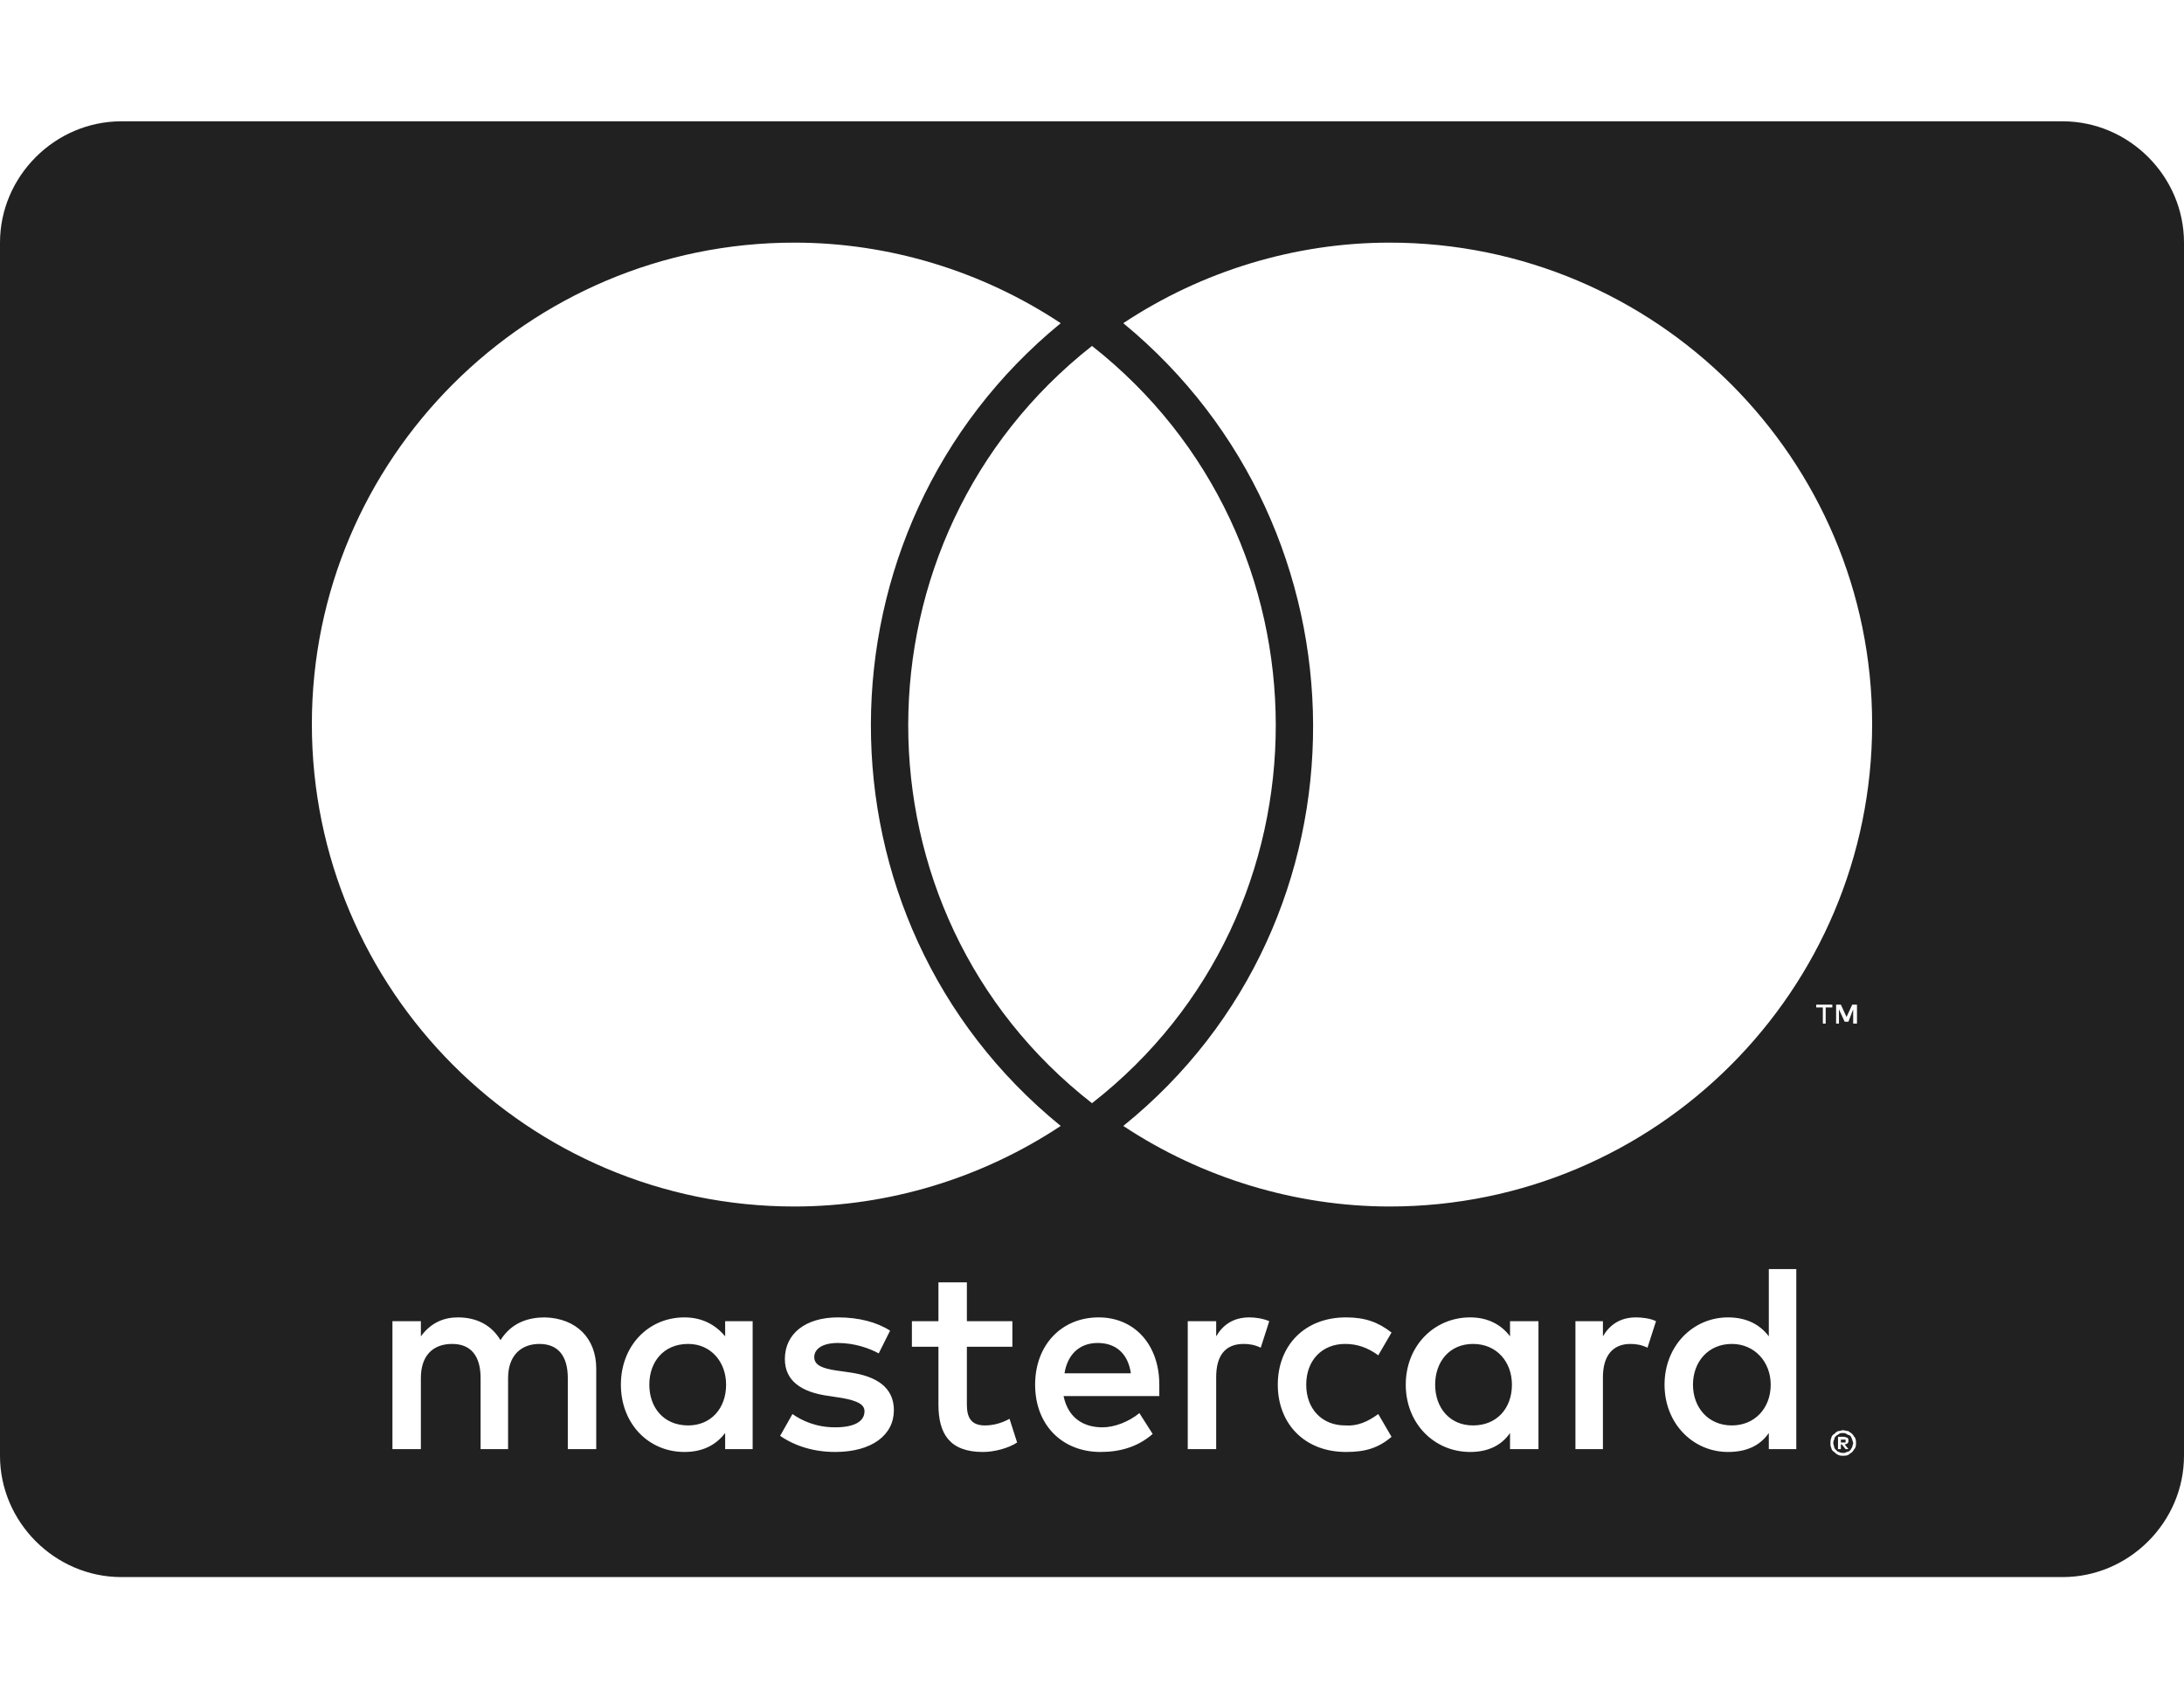 <!-- Generated by IcoMoon.io -->
<svg version="1.1" xmlns="http://www.w3.org/2000/svg" width="576" height="448" viewBox="0 0 576 448">
<title></title>
<g id="icomoon-ignore">
</g>
<path fill="#212121" d="M279.75 85.25c-20.75-13.75-45.25-21.25-70.25-21.25-70.25 0-127.25 57-127.25 127 0 70.25 57 127.25 127.25 127.25 25 0 49.5-7.5 70.25-21.25-67-54.5-66.5-157.25 0-211.75zM288 91.25c-64.5 50.75-64.75 149.25 0 199.75 64.75-50.5 64.5-149 0-199.75zM296.25 85.25c66.25 54.5 67.25 157.5 0 211.75 20.75 13.75 45.5 21.25 70.25 21.25 70.25 0 127.25-57 127.25-127.25 0-70-57-127-127.25-127-25 0-49.5 7.5-70.25 21.25zM481.5 265.75h1.75v-0.75h-4.25v0.75h1.75v4.25h0.75v-4.25zM488.75 270h1v-5h-1.25l-1.5 3.25-1.5-3.25h-1.25v5h0.75v-3.75l1.5 3.25h1l1.25-3.25v3.75zM486.75 380v0.5h-1.25v-0.75h1.25v0.25zM486.75 382.25h0.75l-1-1.25c0.5 0 0.5-0.25 0.75-0.25 0.25-0.25 0.25-0.5 0.25-0.75s0-0.5-0.25-0.75c-0.25 0-0.5-0.25-1-0.25h-1.5v3.25h0.75v-1.25h0.25zM171.25 365.25c0-6 3.75-10.75 10.25-10.75 6 0 10 4.75 10 10.75 0 6.25-4 10.75-10 10.75-6.5 0-10.25-4.75-10.25-10.75zM289.5 354.25c4.75 0 8 2.75 8.75 8h-17.5c0.75-4.75 3.75-8 8.75-8zM378.5 365.25c0-6 3.75-10.75 10-10.75s10.25 4.75 10.25 10.75c0 6.25-4 10.75-10.25 10.75s-10-4.75-10-10.75zM446.5 365.25c0-6 4-10.75 10.25-10.75 6 0 10.25 4.75 10.25 10.75 0 6.25-4.25 10.75-10.25 10.75-6.25 0-10.25-4.75-10.25-10.75zM486 383.25c-0.25 0-0.5 0-1-0.25-0.25 0-0.5-0.25-0.75-0.5s-0.5-0.5-0.5-0.75-0.25-0.75-0.25-1 0-0.75 0.25-1c0-0.5 0.25-0.75 0.5-1s0.5-0.25 0.75-0.5 0.75-0.25 1-0.25 0.75 0 1 0.25 0.75 0.25 1 0.5 0.25 0.5 0.5 1c0 0.25 0.25 0.5 0.25 1 0 0.25-0.25 0.5-0.25 1-0.25 0.25-0.25 0.5-0.5 0.75s-0.5 0.5-1 0.5c-0.25 0.25-0.5 0.25-1 0.25zM149.75 382.25h7.5v-21.25c0-8-5.25-13.25-13.5-13.5-4.25 0-8.75 1.25-11.75 6-2.25-3.75-6-6-11.25-6-3.5 0-7 1.25-9.75 5v-4h-7.5v33.75h7.5v-18.75c0-6 3.25-9 8.25-9s7.5 3.25 7.5 9v18.75h7.25v-18.75c0-6 3.5-9 8.25-9 5 0 7.5 3.25 7.5 9v18.75zM191.25 382.25h7.25v-33.75h-7.25v4c-2.5-3-6-5-10.75-5-9.5 0-16.75 7.5-16.75 17.75s7.25 17.75 16.75 17.75c4.75 0 8.25-1.75 10.75-5v4.25zM235.75 372c0-6-4.5-9-11.75-10l-3.5-0.5c-3.25-0.5-5.75-1.25-5.75-3.5s2.25-3.75 6.25-3.75c4.5 0 8.5 1.5 10.75 2.75l3-6c-3.5-2.25-8.25-3.5-13.75-3.5-8.5 0-14 4.25-14 11 0 5.5 4 8.75 11.75 9.75l3.25 0.5c4.25 0.75 6 1.75 6 3.5 0 2.75-2.75 4.25-7.75 4.25s-8.75-1.75-11.25-3.5l-3.25 5.75c4 2.75 9 4.25 14.5 4.25 9.75 0 15.5-4.5 15.5-11zM268.25 380.5l-2-6.25c-2.25 1.25-4.5 1.75-6.5 1.75-3.75 0-4.75-2.25-4.75-5.5v-15.25h12v-6.75h-12v-10.25h-7.5v10.25h-7v6.75h7v15.25c0 7.75 3 12.5 11.75 12.5 3 0 6.75-1 9-2.5zM289.75 347.5c-9.75 0-16.75 7.25-16.75 17.75 0 10.75 7.25 17.75 17.25 17.75 5 0 9.75-1.25 13.75-4.75l-3.5-5.5c-2.75 2.25-6.5 3.75-9.75 3.75-4.75 0-9-2.25-10.25-8.25h25.25v-3c0-10.5-6.5-17.75-16-17.75zM329.5 347.5c-4.25 0-7 2-8.75 5v-4h-7.5v33.75h7.5v-19c0-5.5 2.25-8.75 7.25-8.75 1.5 0 3 0.25 4.5 1l2.25-7c-1.75-0.75-3.75-1-5.25-1zM337 365.25c0 10.25 7 17.75 18 17.75 5 0 8.5-1 12-4l-3.5-6c-2.75 2-5.5 3.25-8.75 3-6 0-10.25-4.25-10.25-10.75s4.25-10.75 10.25-10.75c3.25 0 6 1 8.75 3l3.5-6c-3.5-2.75-7-4-12-4-11 0-18 7.5-18 17.75zM398.25 382.25h7.5v-33.75h-7.5v4c-2.25-3-5.75-5-10.5-5-9.5 0-17 7.5-17 17.75s7.5 17.75 17 17.75c4.75 0 8.25-1.75 10.5-5v4.25zM431.5 347.5c-4.25 0-7 2-8.75 5v-4h-7.25v33.75h7.25v-19c0-5.5 2.5-8.75 7.25-8.75 1.5 0 3 0.25 4.5 1l2.25-7c-1.5-0.75-3.75-1-5.25-1zM466.5 382.25h7.25v-47.5h-7.25v17.75c-2.25-3-5.75-5-10.75-5-9.25 0-16.75 7.5-16.75 17.75s7.5 17.75 16.75 17.75c5 0 8.5-1.75 10.75-5v4.25zM486 377.25c-0.25 0-0.75 0.25-1.25 0.25-0.5 0.25-0.75 0.5-1 0.75-0.5 0.25-0.75 0.75-0.75 1-0.25 0.5-0.25 1-0.25 1.5 0 0.25 0 0.75 0.25 1.25 0 0.25 0.25 0.75 0.75 1 0.25 0.25 0.5 0.5 1 0.75s1 0.25 1.25 0.25c0.5 0 1 0 1.5-0.25 0.25-0.25 0.75-0.5 1-0.75s0.5-0.75 0.75-1c0.25-0.5 0.25-1 0.25-1.25 0-0.5 0-1-0.25-1.5-0.25-0.25-0.5-0.75-0.75-1s-0.75-0.5-1-0.75c-0.5 0-1-0.25-1.5-0.25zM576 64v320c0 17.5-14.5 32-32 32h-512c-17.5 0-32-14.5-32-32v-320c0-17.5 14.5-32 32-32h512c17.5 0 32 14.5 32 32z"></path>
</svg>
